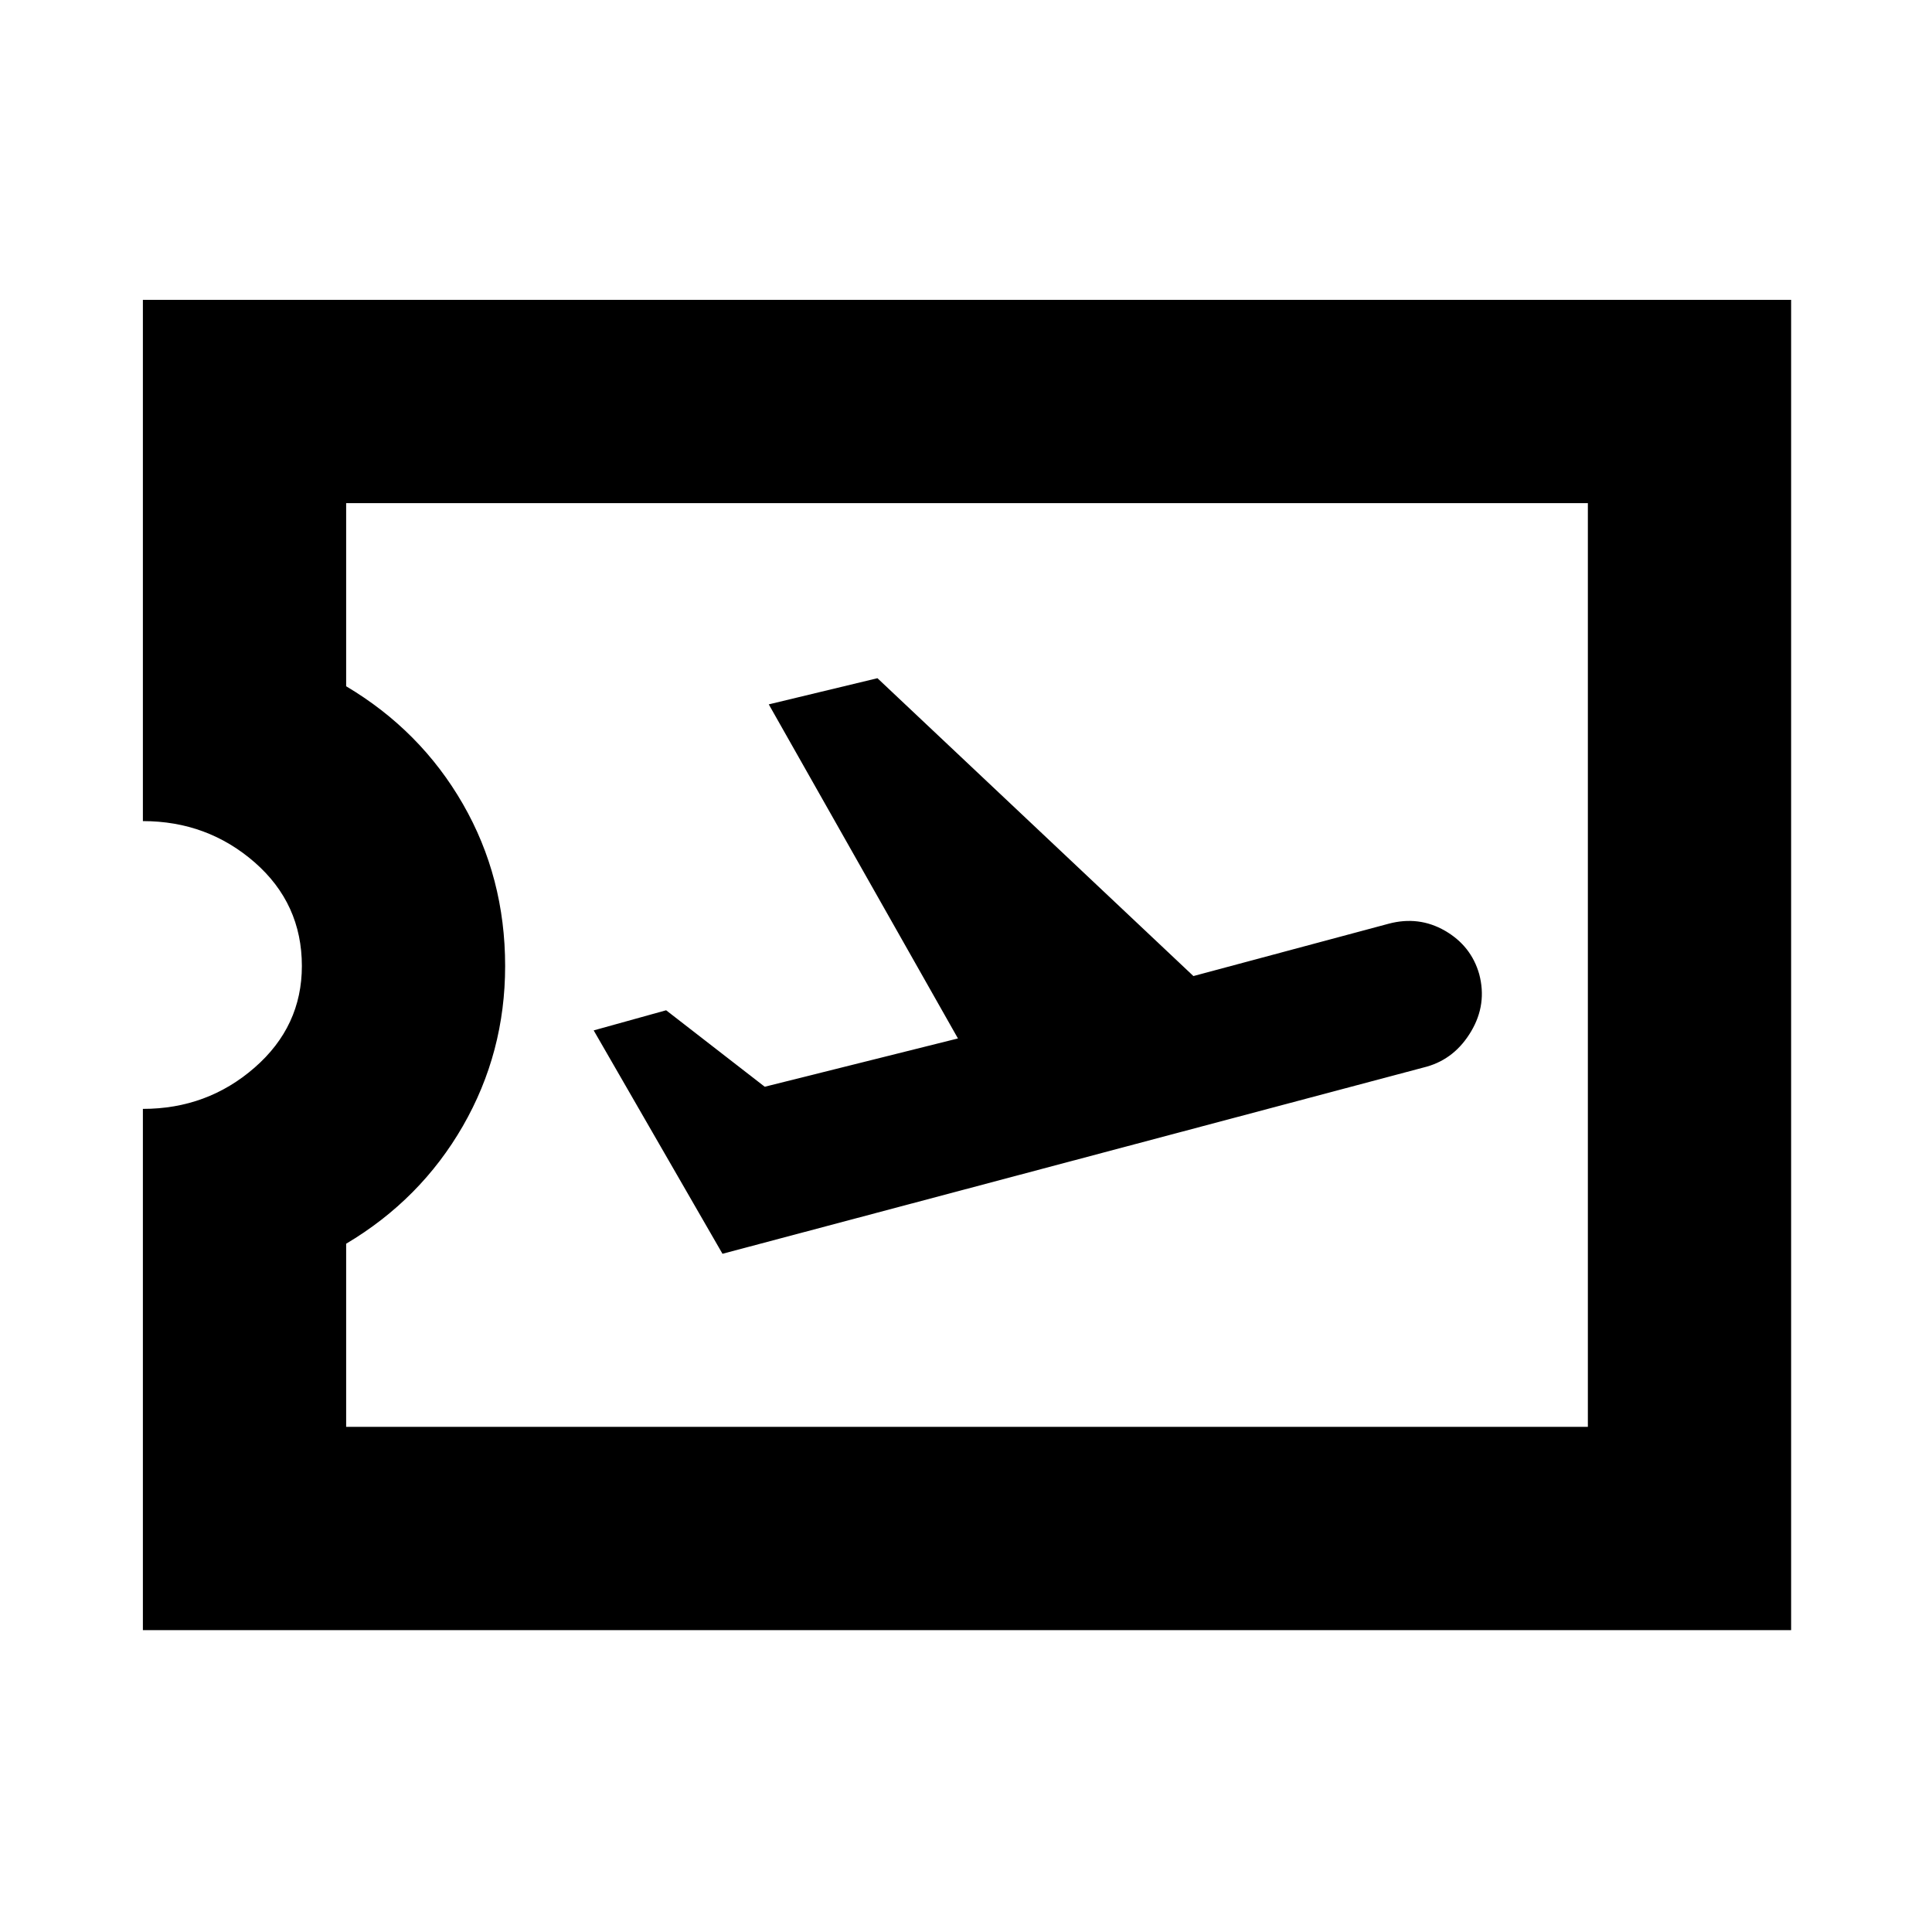 <svg xmlns="http://www.w3.org/2000/svg" height="24" width="24"><path d="m8.975 15.575 8.75-2.325q.35-.1.55-.438.2-.337.1-.712-.1-.35-.425-.538-.325-.187-.7-.087l-2.425.65-3.925-3.7-1.35.325 2.35 4.15-2.4.6-1.225-.95-.9.25Zm-7.2 4.675v-6.475q.8 0 1.388-.513.587-.512.587-1.262 0-.775-.587-1.288-.588-.512-1.388-.512V3.725H22.25V20.25ZM4.3 17.725h15.425V6.25H4.3v2.275q.925.55 1.45 1.462.525.913.525 2.013 0 1.075-.525 1.988-.525.912-1.45 1.462Zm7.725-5.75Z"/></svg>